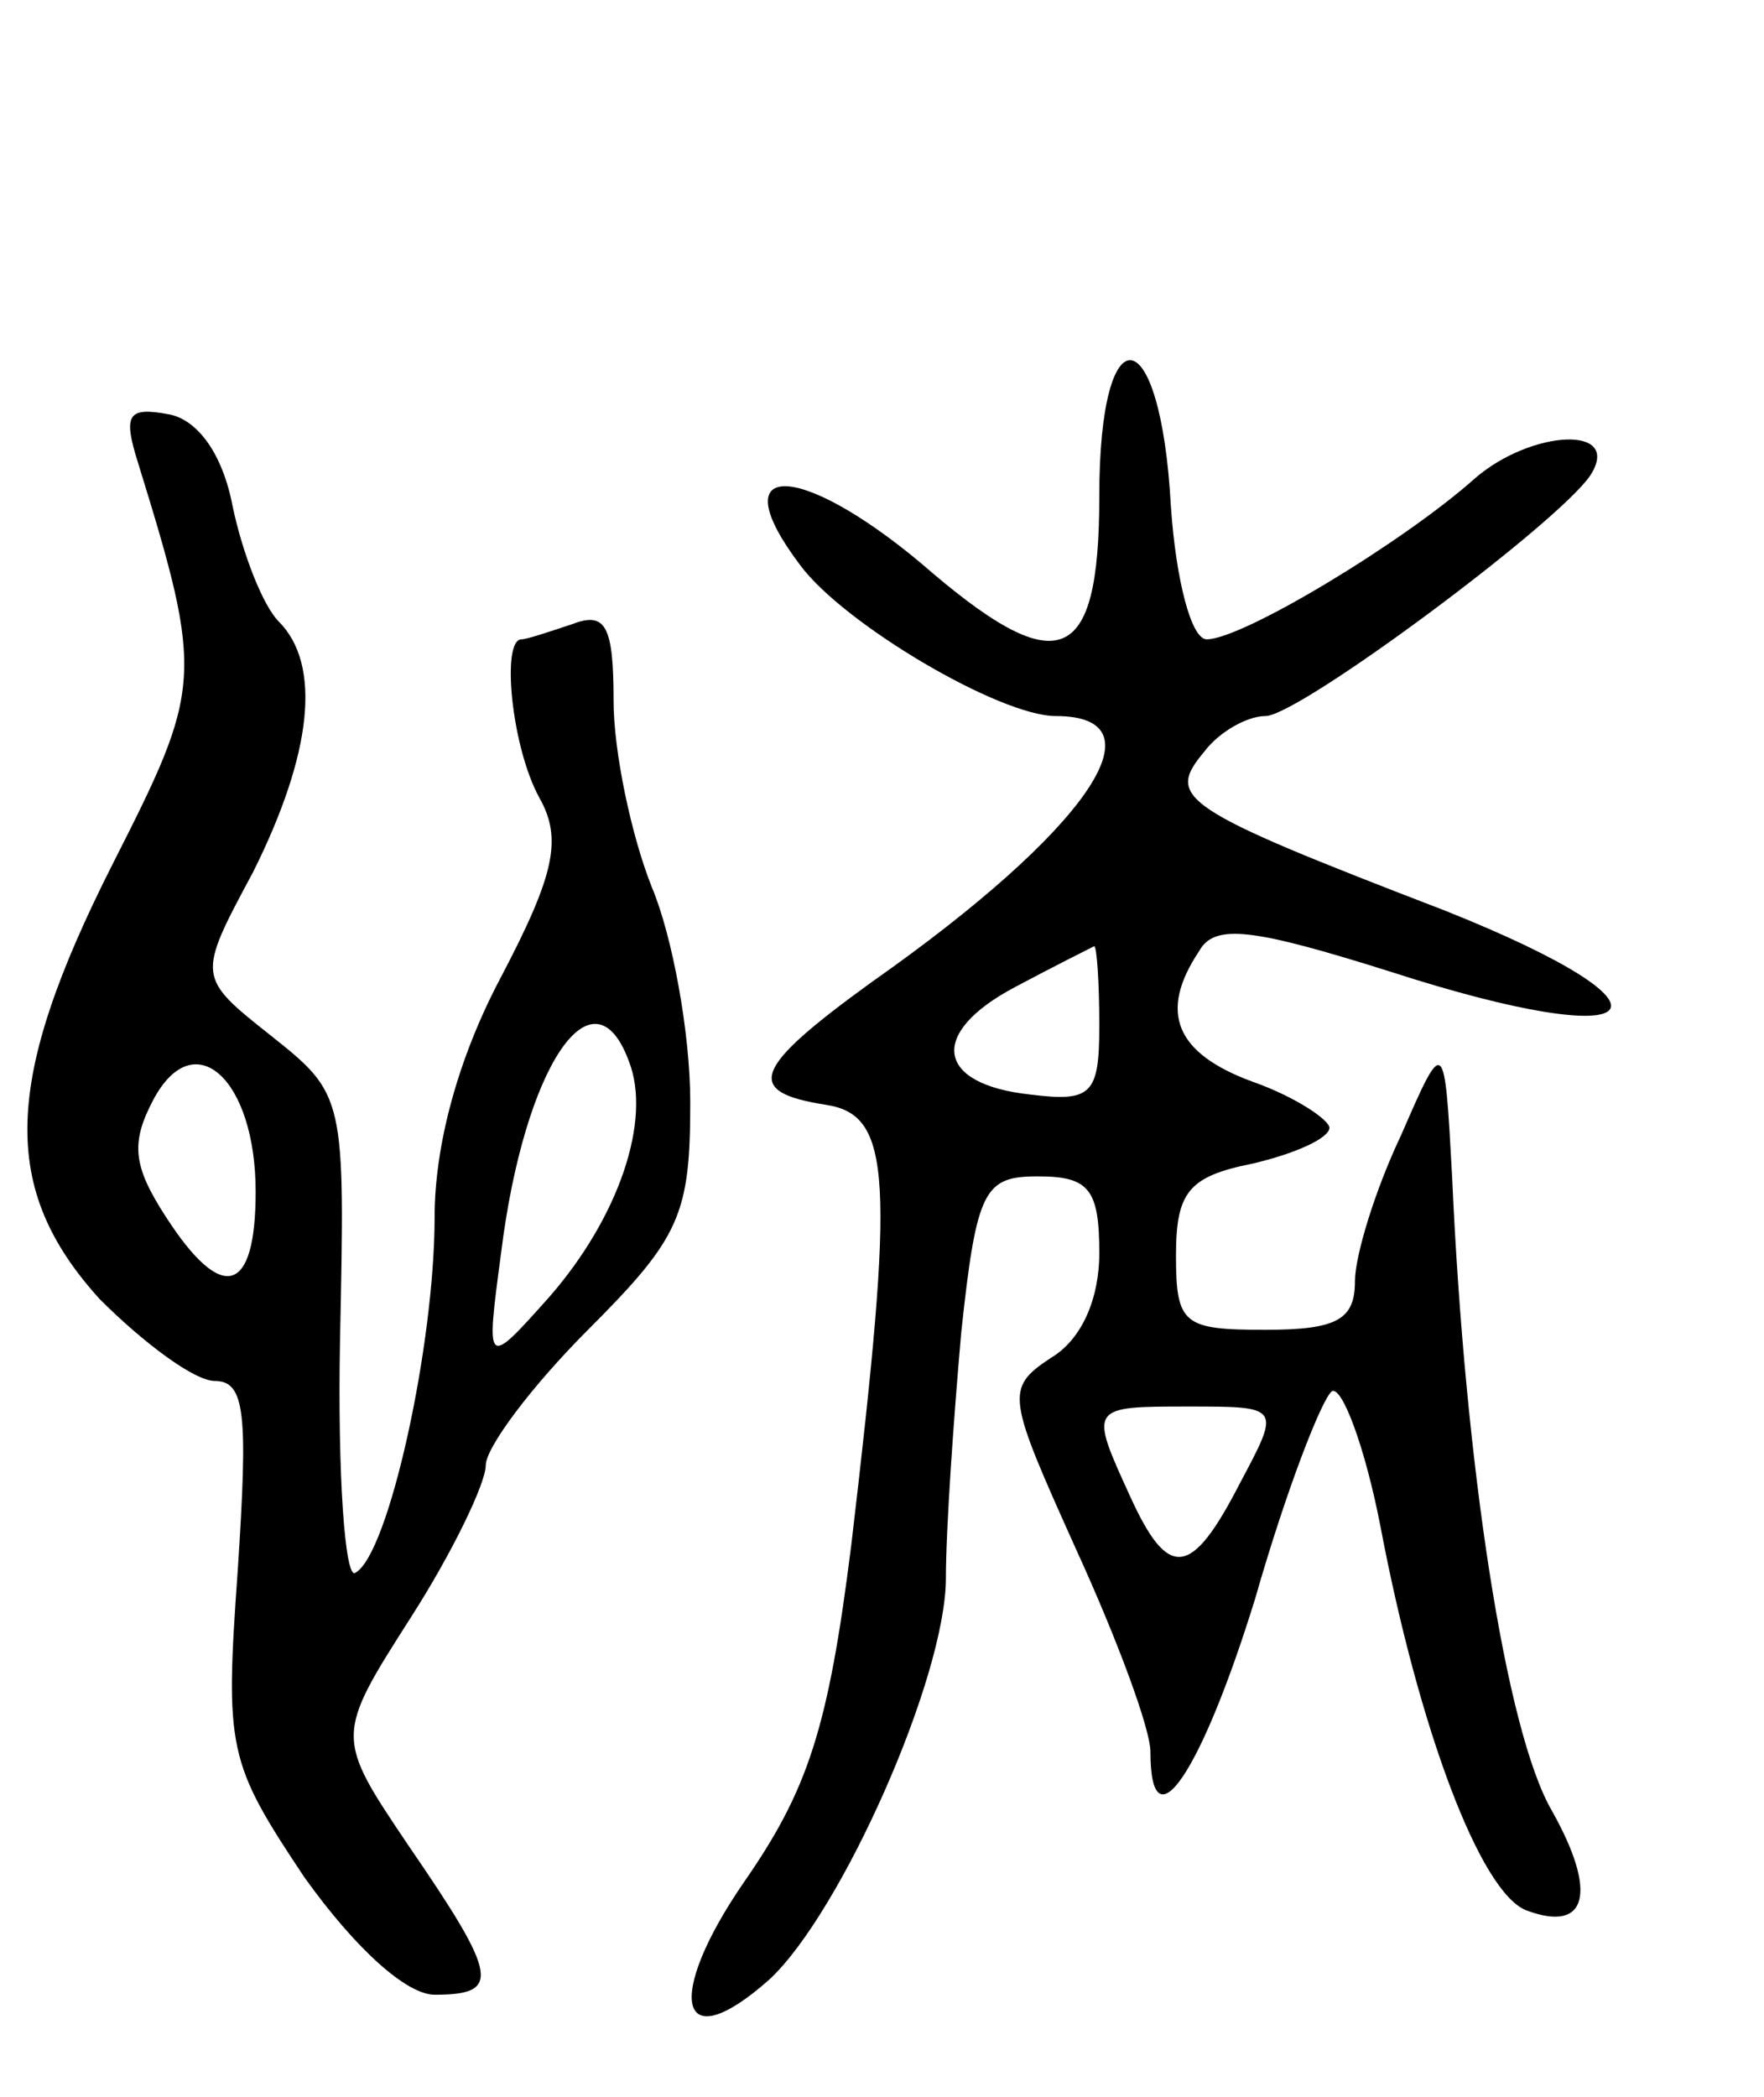 <svg version="1.0" xmlns="http://www.w3.org/2000/svg"
 width="69pt" height="82pt" viewBox="0 0 69 82"
 preserveAspectRatio="xMidYMid meet">
<g transform="translate(0,82) scale(0.1,-0.1)"
fill="#000000" stroke="none">
<path d="M430 626 c0 -67 -16 -73 -70 -26 -48 40 -78 40 -47 -1 17 -23 78 -59
100 -59 43 0 12 -45 -72 -104 -47 -34 -50 -43 -18 -48 26 -4 27 -28 10 -172
-9 -72 -17 -96 -42 -132 -31 -45 -26 -70 10 -38 28 26 69 118 69 157 0 19 3
62 6 96 6 56 9 61 30 61 20 0 24 -5 24 -30 0 -18 -7 -34 -19 -41 -18 -12 -17
-15 10 -75 16 -35 29 -70 29 -79 0 -38 20 -8 41 60 12 42 26 78 30 81 4 2 13
-22 19 -53 15 -79 39 -143 57 -150 24 -9 28 7 10 39 -18 31 -34 135 -39 248
-3 55 -3 55 -20 16 -10 -21 -18 -47 -18 -57 0 -15 -7 -19 -35 -19 -32 0 -35 2
-35 29 0 25 5 31 30 36 17 4 30 10 30 14 0 3 -13 12 -30 18 -30 11 -37 27 -21
51 6 11 21 9 75 -8 102 -33 119 -15 21 24 -104 40 -109 44 -94 62 6 8 17 14
24 14 13 0 114 75 127 94 13 20 -23 18 -45 -1 -28 -25 -91 -63 -105 -63 -6 0
-12 23 -14 52 -4 74 -28 77 -28 4z m0 -207 c0 -27 -3 -30 -27 -27 -37 4 -40
24 -6 42 15 8 29 15 31 16 1 0 2 -14 2 -31z m55 -179 c-19 -37 -28 -38 -43 -5
-16 35 -16 35 23 35 36 0 36 0 20 -30z"/>
<path d="M54 639 c26 -84 25 -88 -10 -157 -43 -85 -44 -127 -5 -170 17 -17 37
-32 45 -32 12 0 13 -13 9 -74 -5 -70 -4 -75 26 -120 20 -28 40 -46 51 -46 26
0 25 7 -10 58 -29 43 -29 43 1 90 16 25 29 52 29 59 0 7 18 31 40 53 36 36 40
45 40 89 0 27 -7 65 -15 84 -8 20 -15 53 -15 73 0 29 -3 35 -16 30 -9 -3 -18
-6 -20 -6 -8 0 -4 -42 7 -62 9 -16 6 -30 -15 -70 -17 -32 -26 -66 -26 -94 0
-50 -18 -132 -31 -139 -4 -3 -7 38 -6 91 2 95 2 96 -27 119 -29 23 -29 23 -7
64 23 46 27 81 10 98 -6 6 -14 26 -18 45 -4 21 -14 34 -25 36 -16 3 -18 0 -12
-19z m192 -234 c9 -23 -4 -61 -31 -92 -25 -28 -25 -28 -19 17 9 73 36 113 50
75z m-146 -51 c0 -40 -13 -44 -35 -10 -13 20 -14 29 -5 46 16 30 40 8 40 -36z"/>
</g>
</svg>

